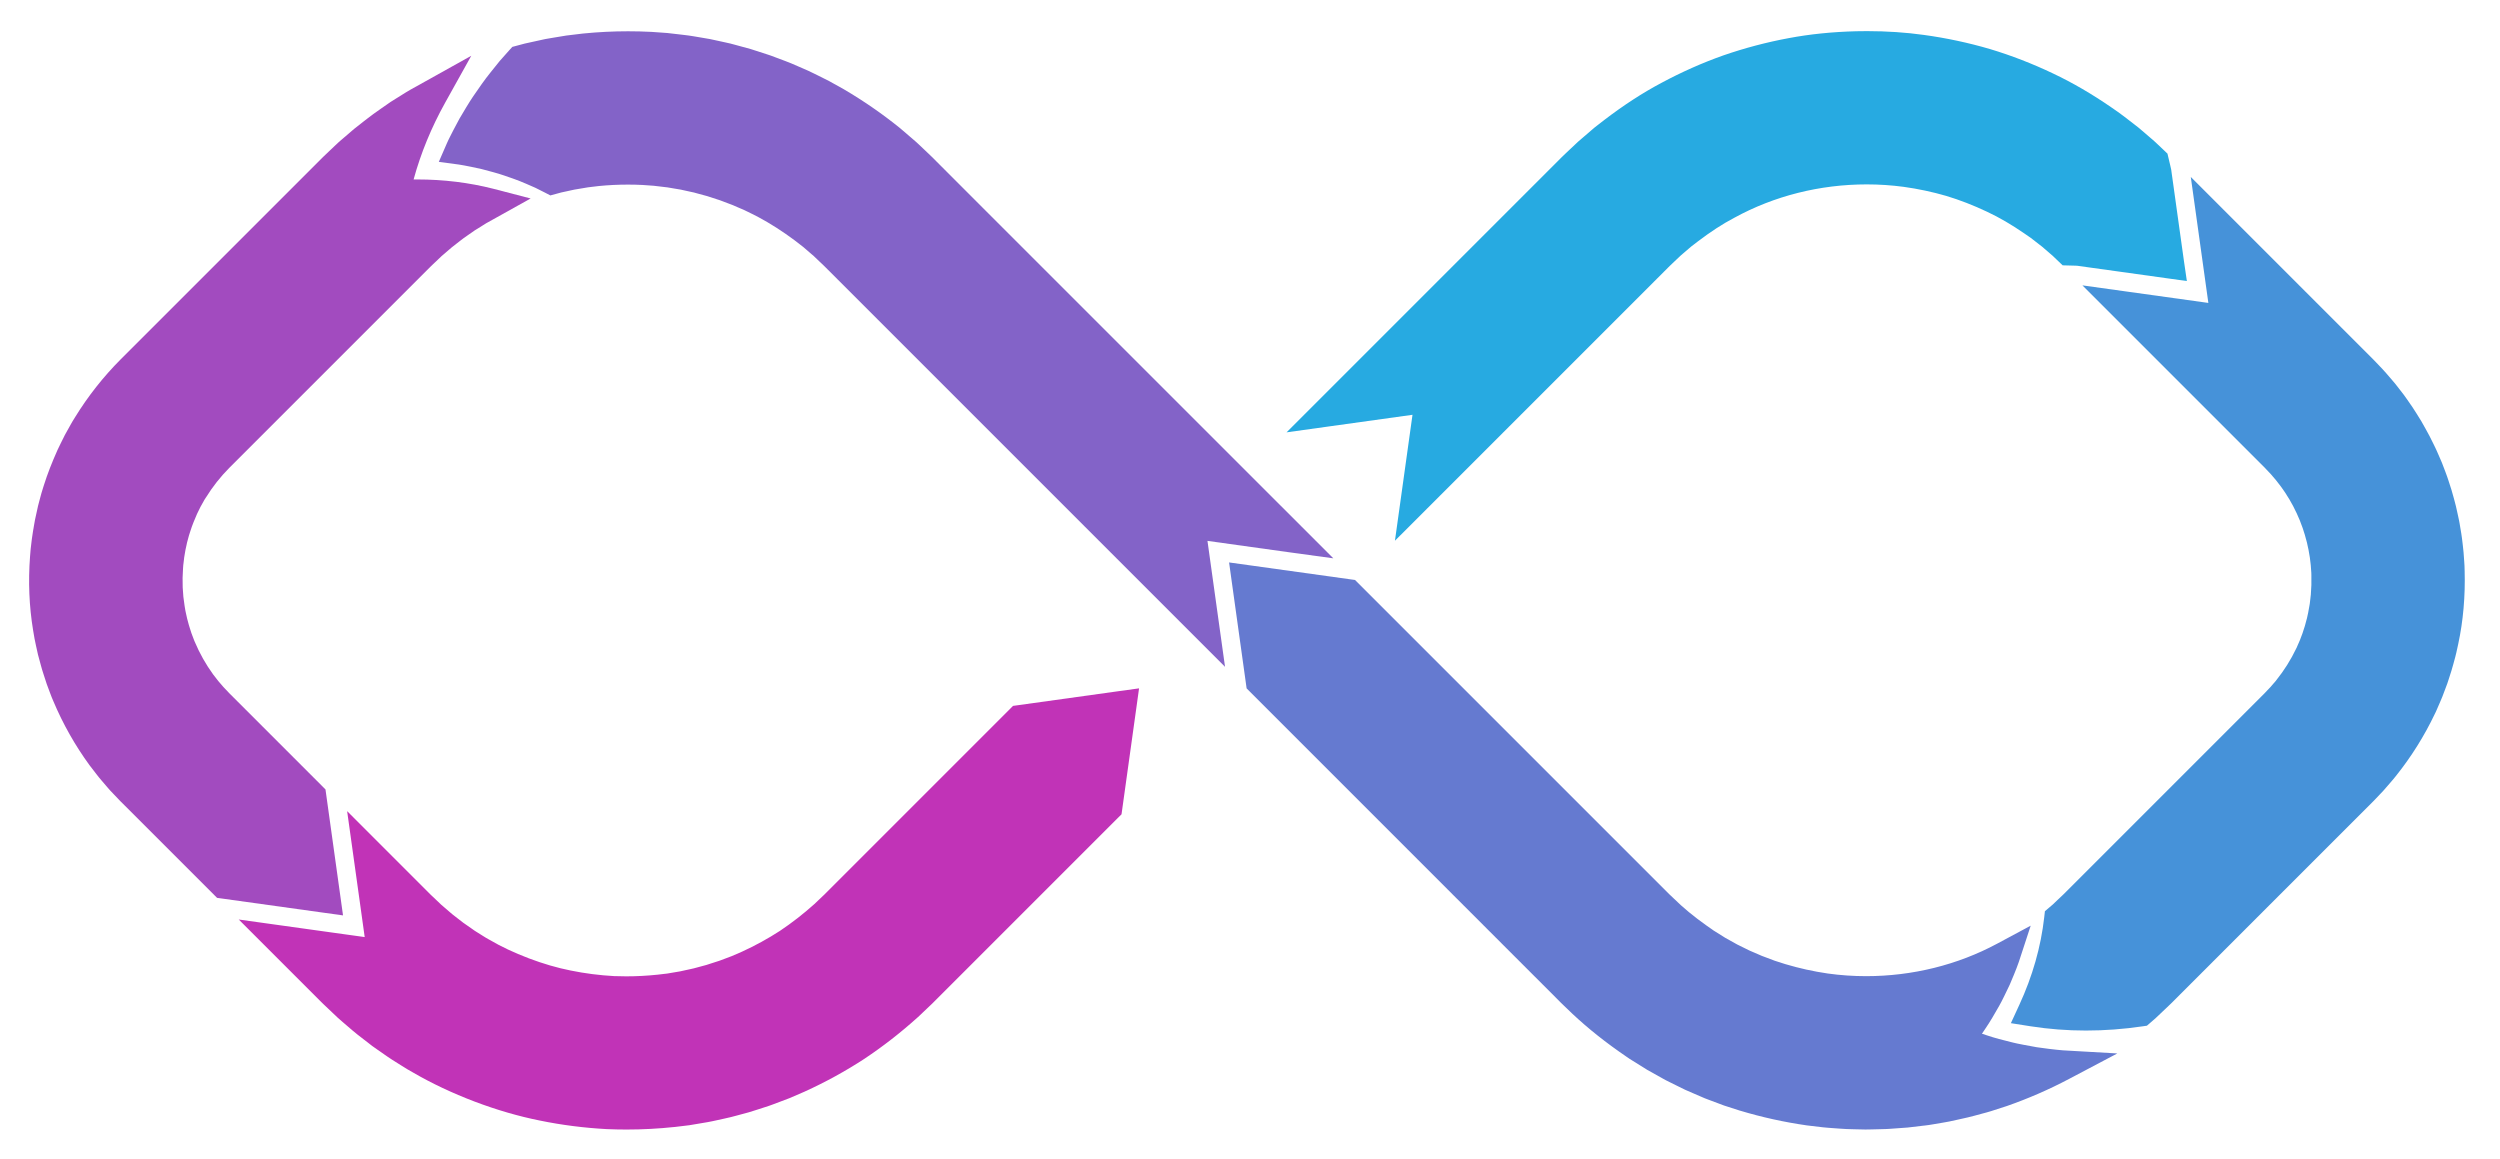 <?xml version="1.0" encoding="UTF-8"?>
<svg width="820px" height="380px" viewBox="0 0 820 380" xmlns="http://www.w3.org/2000/svg" xmlns:xlink="http://www.w3.org/1999/xlink" version="1.1">
 <!-- Generated by Pixelmator Pro 2.0.5 -->
 <path id="Path" d="M716.34 85.67 L714.03 69.12 712.88 60.85 712.3 56.71 712.23 56.19 712.2 55.94 712.17 55.74 712.13 55.54 712.07 55.26 711.81 54.12 711.27 51.84 710.93 50.39 709.85 49.36 707.91 47.52 707.58 47.21 C707.33 46.97 707.07 46.73 706.81 46.49 L706.79 46.47 706.77 46.45 705.76 45.57 701.68 42.07 701.59 41.99 701.5 41.92 700.4 41.06 C697.93 39.13 695.37 37.13 692.64 35.3 686.21 30.86 679.75 27.1 673.42 24.11 666.65 20.88 659.68 18.18 652.72 16.09 645.6 14 638.3 12.45 630.99 11.45 625.14 10.63 618.88 10.21 612.4 10.21 611.22 10.21 610.02 10.22 608.82 10.25 600.99 10.45 593.55 11.21 586.69 12.51 579.45 13.85 572.23 15.76 565.26 18.17 558.36 20.61 551.53 23.65 544.92 27.2 538.76 30.47 532.65 34.44 526.26 39.31 L524.11 40.98 523.04 41.81 522.96 41.88 522.88 41.95 521.86 42.82 517.78 46.33 517.72 46.38 517.66 46.43 C516.68 47.33 515.72 48.24 514.79 49.13 L513.7 50.16 512.72 51.1 512.23 51.57 512.2 51.6 512.17 51.63 511.77 52.03 510.15 53.65 484.28 79.52 432.54 131.26 421.99 141.81 436.76 139.75 463.3 136.05 459.6 162.59 457.54 177.36 468.09 166.81 519.83 115.07 545.7 89.2 547.32 87.58 547.68 87.22 547.98 86.94 548.66 86.29 C549.06 85.92 549.46 85.53 549.86 85.15 550.34 84.69 550.82 84.23 551.31 83.78 L554.11 81.38 554.73 80.85 555.37 80.36 556.88 79.2 C561.09 76 565 73.45 568.81 71.45 L568.85 71.43 568.89 71.41 C581.93 64.26 596.94 60.48 612.29 60.48 616.33 60.48 620.39 60.75 624.37 61.28 629.09 61.93 633.82 62.93 638.41 64.27 642.81 65.6 647.31 67.34 651.73 69.44 655.75 71.32 659.78 73.67 664.07 76.63 L665.59 77.68 C665.7 77.76 665.82 77.84 665.94 77.92 L666.13 78.05 666.91 78.66 669.81 80.91 672.58 83.3 673.28 83.9 673.52 84.13 C673.62 84.23 673.72 84.33 673.82 84.42 L675.16 85.7 676.55 87.03 678.47 87.08 680.36 87.13 681.23 87.16 681.26 87.16 681.78 87.23 685.91 87.81 694.19 88.96 710.73 91.27 717.29 92.18 Z" fill="#27aae1" fill-opacity="1" stroke="none"/>
 <path id="Path-1" d="M808.4 187.16 L808.36 185.73 808.36 185.7 808.36 185.67 C808.35 185.29 808.32 184.92 808.29 184.54 L808.26 184.11 808.05 181.2 C808 180.43 807.91 179.71 807.82 179.01 807.78 178.72 807.75 178.44 807.72 178.15 L807.54 176.67 807.52 176.51 C807.47 176.05 807.4 175.54 807.3 174.99 L806.83 172.18 806.75 171.69 C806.69 171.33 806.63 170.96 806.55 170.6 L806.54 170.57 806.53 170.54 806.23 169.13 805.6 166.29 805.59 166.23 805.58 166.17 C805.41 165.48 805.22 164.79 805.04 164.1 L804.83 163.32 C804.38 161.56 803.84 159.89 803.31 158.28 L803.08 157.57 C802.81 156.7 802.51 155.9 802.22 155.12 L802.03 154.61 800.99 151.88 800.95 151.78 800.91 151.68 799.76 149.03 799.58 148.62 C799.23 147.83 798.88 147 798.44 146.15 L798.07 145.4 C797.33 143.89 796.57 142.34 795.67 140.79 L794.27 138.3 794.22 138.2 794.16 138.11 792.66 135.69 C791.79 134.24 790.85 132.91 789.95 131.62 789.73 131.31 789.51 131 789.3 130.69 788.78 129.92 788.26 129.24 787.75 128.59 L787.42 128.17 785.63 125.87 785.58 125.81 785.53 125.75 C785.07 125.2 784.6 124.65 784.13 124.1 L783.61 123.5 782.65 122.39 C782.37 122.06 781.97 121.6 781.51 121.12 L779.55 119.06 778.54 118.01 778.5 117.97 778.46 117.93 777.64 117.11 774.4 113.87 767.93 107.4 755 94.47 729.13 68.6 718.58 58.05 720.64 72.82 724.34 99.36 697.8 95.66 683.03 93.6 693.58 104.15 719.45 130.02 732.38 142.95 738.85 149.42 742.08 152.65 742.82 153.39 743.35 153.96 744.55 155.22 744.6 155.27 744.65 155.32 C744.68 155.35 744.74 155.42 744.87 155.57 L744.9 155.6 744.93 155.63 745.48 156.28 746.51 157.48 747.46 158.71 C747.56 158.84 747.66 158.96 747.76 159.09 747.95 159.34 748.14 159.57 748.24 159.73 L748.27 159.77 748.3 159.81 C748.52 160.13 748.74 160.45 748.97 160.77 749.36 161.32 749.73 161.85 750 162.32 L750.04 162.4 750.09 162.48 750.92 163.79 751.67 165.14 751.71 165.21 751.75 165.28 C752.06 165.79 752.36 166.4 752.67 167.05 752.82 167.36 752.97 167.66 753.12 167.97 L753.15 168.02 753.18 168.07 C753.28 168.25 753.4 168.54 753.53 168.84 L753.7 169.24 754.33 170.67 754.87 172.12 C754.93 172.27 754.99 172.43 755.05 172.58 755.16 172.87 755.27 173.15 755.32 173.33 L755.34 173.39 755.36 173.45 C755.46 173.77 755.56 174.08 755.66 174.4 755.89 175.1 756.1 175.76 756.24 176.36 L756.25 176.42 756.27 176.48 C756.33 176.72 756.4 176.96 756.47 177.2 756.54 177.46 756.61 177.72 756.68 177.97 L757.02 179.54 757.2 180.35 757.24 180.6 C757.26 180.74 757.28 180.88 757.31 181.01 L757.59 182.64 757.6 182.72 757.62 182.8 757.65 183.05 757.67 183.21 757.77 184.03 C757.8 184.28 757.83 184.52 757.86 184.77 757.9 185.04 757.93 185.29 757.94 185.45 L757.94 185.48 757.94 185.51 758.06 187.2 C758.07 187.31 758.08 187.44 758.09 187.57 L758.11 187.83 758.13 188.64 C758.25 193.05 757.89 197.18 757.08 200.96 L756.72 202.61 756.7 202.69 756.69 202.77 C756.67 202.86 756.64 202.95 756.61 203.05 L756.58 203.15 756.36 203.96 C756.29 204.2 756.23 204.44 756.17 204.68 756.1 204.94 756.04 205.19 755.98 205.37 L755.45 207 755.23 207.69 754.98 208.35 754.39 209.92 C754.3 210.16 754.19 210.39 754.09 210.62 753.99 210.85 753.88 211.09 753.78 211.32 L753.46 212.06 753.35 212.33 753.23 212.57 753.21 212.61 753.19 212.65 C751.42 216.37 749.21 219.88 746.64 223.09 L746.56 223.2 746.48 223.31 746.36 223.45 746.23 223.6 745.67 224.24 C745.52 224.41 745.36 224.6 745.19 224.8 745.02 225 744.86 225.19 744.69 225.38 L743.56 226.56 742.95 227.21 742.84 227.33 742.71 227.46 742.31 227.86 735.85 234.32 722.92 247.25 697.05 273.12 684.12 286.05 677.65 292.52 676.84 293.33 676.69 293.47 676.57 293.59 676.23 293.91 674.84 295.22 673.46 296.54 673.31 296.68 673.24 296.74 672.96 296.98 672.23 297.6 670.73 298.88 670.51 300.84 C669.42 310.55 666.67 320.22 662.34 329.59 L659.57 335.6 666.11 336.63 C671.97 337.55 678.06 338.02 684.19 338.02 690.31 338.02 696.56 337.56 702.75 336.64 L704.19 336.43 705.29 335.48 706.3 334.6 706.81 334.16 706.85 334.13 706.89 334.1 C707.03 333.98 707.16 333.85 707.29 333.72 L707.44 333.58 709.41 331.71 711.36 329.86 711.85 329.39 712.09 329.16 712.12 329.13 712.15 329.1 712.36 328.89 713.19 328.06 719.66 321.59 732.59 308.66 758.46 282.79 771.4 269.86 777.87 263.39 778.27 262.99 778.5 262.76 778.52 262.74 778.54 262.72 778.79 262.46 779.79 261.41 781.78 259.31 781.81 259.27 781.84 259.23 C782.32 258.71 782.78 258.17 783.24 257.63 L783.81 256.97 784.77 255.85 784.95 255.64 C785.22 255.32 785.52 254.97 785.83 254.56 790.87 248.28 795.18 241.4 798.64 234.12 L798.94 233.51 798.98 233.42 799.02 233.33 799.31 232.67 799.89 231.33 C800.02 231.03 800.13 230.77 800.25 230.51 800.53 229.87 800.81 229.21 801.09 228.52 L801.1 228.49 801.11 228.46 802.13 225.76 802.64 224.39 802.68 224.3 802.71 224.21 803.16 222.84 804.05 220.06 C804.29 219.31 804.48 218.61 804.66 217.94 804.74 217.66 804.81 217.38 804.89 217.1 L805.28 215.66 805.31 215.56 C805.43 215.1 805.57 214.58 805.69 214.01 L806.3 211.23 C807.94 203.59 808.64 195.49 808.4 187.16 Z" fill="#4692d9" fill-opacity="1" stroke="none"/>
 <path id="Path-2" d="M676.66 344.51 C675.99 344.47 675.26 344.39 674.62 344.32 L672.33 344.06 671.93 344.01 C670.59 343.84 669.31 343.69 668.06 343.49 666.63 343.24 665.18 342.98 663.76 342.7 L661.61 342.27 C661.21 342.19 660.79 342.09 660.34 341.98 660.11 341.92 659.88 341.87 659.65 341.81 657.02 341.16 654.3 340.48 651.69 339.59 L651.66 339.58 651.63 339.57 C651.12 339.4 650.6 339.24 650.08 339.06 650.42 338.57 650.76 338.06 651.09 337.56 652.77 335.12 654.26 332.5 655.46 330.39 L655.48 330.36 655.5 330.33 C655.59 330.17 655.68 330.01 655.77 329.85 656.01 329.43 656.27 328.96 656.54 328.42 L657.41 326.68 C658.01 325.47 658.58 324.27 659.14 323.09 L659.16 323.05 659.18 323.01 C659.7 321.84 660.18 320.68 660.63 319.55 L660.72 319.32 661.43 317.54 C661.67 316.94 661.93 316.25 662.18 315.5 L666.07 303.62 655.06 309.53 C642.09 316.5 627.23 320.18 612.09 320.18 607.88 320.18 603.64 319.89 599.5 319.31 594.82 318.63 590.11 317.59 585.54 316.22 L582.11 315.12 578.69 313.83 577.91 313.54 577.17 313.22 575.44 312.47 573.81 311.77 572.24 310.99 570.53 310.15 569.8 309.79 569.1 309.4 565.89 307.61 562.8 305.67 562.06 305.21 C561.95 305.14 561.85 305.06 561.74 304.98 L561.43 304.76 559.89 303.69 C555.62 300.68 552.02 297.7 548.89 294.6 L548.85 294.56 548.81 294.52 548.12 293.87 547.77 293.54 547.65 293.43 547.49 293.27 545.88 291.66 542.65 288.43 536.18 281.96 523.25 269.03 497.38 243.16 445.64 191.42 444.45 190.23 442.79 190 409.7 185.39 403.14 184.48 404.05 191.04 408.66 224.13 408.89 225.79 410.07 226.98 461.81 278.72 487.68 304.59 500.61 317.52 507.08 323.99 510.31 327.22 511.92 328.84 512.14 329.05 512.16 329.07 512.18 329.09 512.41 329.32 512.91 329.8 513.85 330.7 C518.82 335.58 524.57 340.34 530.95 344.84 L533.18 346.39 533.54 346.64 C533.81 346.83 534.09 347.02 534.36 347.2 L534.41 347.24 534.47 347.28 535.61 347.99 540.18 350.84 540.28 350.9 540.38 350.96 545.07 353.58 546.26 354.24 546.35 354.29 546.45 354.34 547.65 354.94 550.07 356.14 552.49 357.33 552.59 357.38 552.69 357.43 555.15 358.5 557.63 359.57 558.88 360.11 558.97 360.15 559.06 360.19 560.31 360.67 561.19 361 C562.59 361.53 564 362.06 565.4 362.58 L565.49 362.61 565.58 362.64 570.69 364.29 570.74 364.3 570.79 364.31 C577.86 366.44 585.15 368.05 592.45 369.1 L592.51 369.11 592.57 369.12 597.86 369.75 C598.45 369.83 599.01 369.87 599.49 369.9 L600.79 370 603.43 370.19 C604.95 370.32 606.41 370.36 607.83 370.39 608.23 370.4 608.63 370.41 609.04 370.42 L611.75 370.48 611.79 370.48 611.83 370.48 612 370.48 C612.59 370.48 613.18 370.47 613.77 370.45 614.05 370.44 614.34 370.44 614.62 370.43 L617.33 370.36 618.68 370.32 618.73 370.32 618.78 370.32 C619.12 370.3 619.45 370.28 619.79 370.26 L620.21 370.23 625.59 369.84 625.71 369.83 625.82 369.82 631.14 369.19 631.17 369.19 631.2 369.19 631.6 369.14 C631.96 369.1 632.32 369.05 632.68 369 L634.03 368.78 636.68 368.33 C637 368.27 637.28 368.23 637.55 368.18 638.17 368.08 638.82 367.97 639.49 367.83 L639.52 367.82 639.55 367.81 642.17 367.24 C642.56 367.15 642.93 367.07 643.29 366.99 644.71 366.68 646.17 366.36 647.67 365.94 L650.22 365.25 651.53 364.9 C651.96 364.79 652.5 364.64 653.07 364.45 L658.15 362.81 658.21 362.79 658.27 362.77 C665.23 360.34 672.09 357.36 678.63 353.9 L694.48 345.53 Z" fill="#657ad0" fill-opacity="1" stroke="none"/>
 <path id="Path-3" d="M437.33 183.13 L426.78 172.58 323.3 69.11 310.37 56.17 307.14 52.94 306.33 52.13 305.92 51.72 305.9 51.7 305.88 51.68 305.66 51.46 305.39 51.2 303.45 49.35 301.5 47.5 301.17 47.19 C300.91 46.94 300.64 46.69 300.36 46.45 L299.33 45.56 295.25 42.06 295.19 42.01 295.13 41.96 C289.35 37.3 283.21 33.06 276.88 29.34 L276.83 29.31 276.78 29.28 272.09 26.67 272.04 26.64 271.99 26.61 C270.82 25.99 269.64 25.42 268.5 24.86 268.04 24.63 267.58 24.41 267.12 24.18 265.76 23.48 264.42 22.9 263.12 22.34 262.74 22.18 262.37 22.01 261.99 21.85 L259.49 20.77 C258.81 20.48 258.2 20.26 257.61 20.03 257.34 19.93 257.07 19.83 256.81 19.73 L254.25 18.77 254.04 18.69 C253.23 18.38 252.38 18.06 251.46 17.78 L246.38 16.14 246.3 16.11 246.22 16.09 C244.9 15.72 243.58 15.36 242.26 15.01 L240.98 14.66 239.67 14.31 239.61 14.29 239.55 14.28 C239.22 14.2 238.9 14.13 238.57 14.06 L238.17 13.97 235.53 13.39 232.89 12.82 232.78 12.8 232.67 12.78 230.03 12.33 227.37 11.88 226.92 11.81 C226.57 11.75 226.22 11.69 225.87 11.65 L224.5 11.48 222.99 11.3 C221.71 11.15 220.4 10.98 219.07 10.85 L219 10.84 218.93 10.83 213.58 10.45 213.53 10.45 213.48 10.45 C211 10.32 208.48 10.26 205.99 10.26 201.11 10.26 196.17 10.51 191.32 10.99 L191.27 10.99 191.22 11 185.9 11.64 185.82 11.65 185.74 11.66 C184.39 11.87 183.04 12.1 181.69 12.33 L180.38 12.55 179.04 12.78 178.98 12.79 178.92 12.8 C178.59 12.86 178.26 12.94 177.94 13.01 L177.54 13.1 174.9 13.68 172.26 14.26 172.15 14.28 172.05 14.31 169.46 15 168.04 15.38 167.05 16.47 C165.91 17.73 164.88 18.88 163.92 19.99 L163.88 20.04 163.84 20.09 C162.84 21.31 161.86 22.53 160.93 23.71 158.89 26.23 157.07 28.89 155.46 31.24 L155.44 31.27 155.42 31.3 C155.3 31.47 155.19 31.64 155.07 31.81 154.77 32.25 154.43 32.75 154.09 33.31 L152.96 35.14 C152.2 36.39 151.44 37.67 150.69 38.95 L150.67 38.99 150.65 39.03 C149.98 40.24 149.35 41.44 148.75 42.6 L148.57 42.95 147.6 44.86 C147.28 45.49 146.92 46.21 146.57 47.02 L143.93 53.09 150.5 53.97 C151.06 54.04 151.68 54.16 152.26 54.27 L154.29 54.67 154.6 54.73 C155.79 54.97 156.92 55.2 158.03 55.47 159.27 55.79 160.54 56.13 161.8 56.48 L163.68 57.02 163.71 57.03 163.74 57.04 C164.02 57.12 164.38 57.24 164.76 57.37 164.97 57.44 165.17 57.51 165.37 57.57 167.64 58.35 170 59.15 172.23 60.13 L172.26 60.14 172.29 60.15 C173.4 60.62 174.51 61.11 175.59 61.59 176.61 62.09 177.66 62.62 178.79 63.2 L180.52 64.1 182.4 63.59 184.09 63.13 185.81 62.76 187.67 62.35 188.04 62.27 C188.17 62.24 188.3 62.21 188.42 62.19 L189.26 62.05 192.89 61.44 196.48 61.01 C199.63 60.7 202.83 60.55 206 60.55 207.58 60.55 209.19 60.59 210.76 60.67 L214.4 60.93 C215.06 61 215.72 61.08 216.38 61.16 216.93 61.23 217.49 61.3 218.04 61.36 L218.93 61.46 219.26 61.52 C219.4 61.54 219.54 61.57 219.68 61.59 L221.51 61.9 223.26 62.19 224.98 62.57 226.85 62.98 227.22 63.06 C227.35 63.09 227.48 63.11 227.61 63.14 L228.43 63.37 231.97 64.33 235.45 65.46 235.52 65.48 235.59 65.5 C235.93 65.6 236.34 65.76 236.77 65.92 L236.98 66 238.77 66.68 C238.97 66.76 239.22 66.85 239.46 66.94 239.75 67.05 240.04 67.15 240.33 67.27 L242.03 68.01 C242.35 68.15 242.7 68.3 243.06 68.45 243.81 68.77 244.52 69.07 245.13 69.4 L245.17 69.42 245.22 69.44 C245.7 69.68 246.18 69.92 246.66 70.15 247.27 70.45 247.87 70.74 248.47 71.06 L251.65 72.84 C255.69 75.22 259.63 77.95 263.36 80.93 L266.16 83.34 266.9 83.97 267.1 84.16 C267.2 84.26 267.3 84.35 267.4 84.45 L268.75 85.74 270.14 87.06 270.3 87.21 270.43 87.34 270.81 87.72 271.62 88.53 274.85 91.76 287.78 104.69 391.26 208.17 401.81 218.72 399.75 203.95 396.05 177.41 422.59 181.11 Z" fill="#8363c8" fill-opacity="1" stroke="none"/>
 <path id="Path-4" d="M161.83 61.92 C153.88 59.89 145.48 58.86 136.86 58.86 136.46 58.86 136.06 58.86 135.66 58.87 138.01 50.27 141.48 41.81 146.02 33.66 L154.58 18.29 139.22 26.86 134.55 29.46 C134.04 29.74 133.58 30.02 133.15 30.29 L132.03 30.99 129.74 32.42 128.59 33.14 128.01 33.51 127.92 33.57 127.84 33.63 127.29 34.01 125.08 35.55 124.4 36.03 C123.12 36.92 121.79 37.84 120.49 38.89 120.08 39.21 119.68 39.52 119.27 39.83 118.27 40.6 117.23 41.4 116.21 42.24 L116.16 42.28 116.11 42.32 112.04 45.81 111.7 46.1 C111.42 46.34 111.15 46.57 110.89 46.82 L109.88 47.77 107.93 49.62 105.98 51.48 105.94 51.52 105.9 51.56 104.27 53.19 78.4 79.06 52.53 104.93 39.59 117.86 C33.89 123.58 28.86 129.96 24.64 136.82 L23.89 138.03 23.87 138.06 23.85 138.09 C23.65 138.42 23.47 138.75 23.28 139.08 L23.07 139.46 21.64 142.02 21.28 142.68 21.23 142.76 21.19 142.85 20.87 143.5 20.22 144.8 C20.08 145.09 19.95 145.34 19.83 145.59 19.52 146.22 19.2 146.86 18.89 147.54 16.94 151.91 15.55 155.5 14.49 158.87 14.4 159.15 14.31 159.43 14.22 159.7 14 160.36 13.78 161.05 13.58 161.79 L12.83 164.58 12.71 165.04 C12.62 165.39 12.52 165.74 12.44 166.08 L12.43 166.14 12.42 166.2 12.11 167.61 11.49 170.45 11.48 170.5 11.47 170.55 C11.33 171.26 11.21 171.98 11.09 172.7 L10.96 173.5 10.95 173.53 10.94 173.56 C10.9 173.83 10.85 174.09 10.81 174.36 10.69 175.04 10.56 175.82 10.47 176.63 10.43 177.01 10.38 177.38 10.33 177.76 10.14 179.31 9.94 180.92 9.85 182.59 9.23 190.8 9.57 198.91 10.85 206.68 L11.34 209.55 11.35 209.59 11.36 209.63 C11.49 210.33 11.64 211.02 11.79 211.71 11.85 211.99 11.92 212.28 11.98 212.56 L12.3 214.01 12.46 214.73 12.48 214.82 12.51 214.91 12.7 215.61 13.45 218.38 C13.69 219.31 13.97 220.18 14.24 221.01 L14.36 221.39 15.26 224.15 15.29 224.26 15.33 224.37 16.34 227.07 16.53 227.58 C16.82 228.35 17.12 229.15 17.5 229.99 20.63 237.43 24.62 244.49 29.37 251 L29.41 251.05 29.45 251.1 31.21 253.38 31.23 253.41 31.25 253.44 C31.42 253.65 31.58 253.86 31.74 254.07 32.17 254.62 32.65 255.25 33.2 255.87 L35.05 258.03 35.36 258.39 C35.61 258.68 35.86 258.97 36.11 259.25 L36.13 259.27 36.15 259.29 37.14 260.33 39.14 262.43 39.4 262.7 39.65 262.96 39.67 262.98 39.69 263 40.1 263.4 40.91 264.21 44.14 267.44 70.01 293.31 71.2 294.5 72.86 294.73 105.95 299.34 112.51 300.25 111.6 293.69 106.99 260.6 106.76 258.94 105.58 257.75 79.71 231.88 76.48 228.65 75.67 227.84 75.27 227.44 75.21 227.38 75.19 227.36 75.06 227.22 73.88 225.97 73.3 225.36 73.14 225.18 C73.05 225.08 72.97 224.97 72.88 224.87 L71.79 223.61 71.73 223.54 71.67 223.47 C71.59 223.38 71.43 223.17 71.29 222.99 71.15 222.8 71.01 222.61 70.86 222.43 L69.9 221.2 C67.51 217.9 65.48 214.31 63.89 210.53 L63.85 210.43 63.8 210.33 C63.71 210.15 63.61 209.86 63.5 209.56 L63.34 209.13 62.79 207.68 62.32 206.2 62.2 205.82 C62.09 205.49 61.99 205.18 61.93 204.95 L61.91 204.87 61.89 204.79 61.45 203.16 61.37 202.86 61.31 202.59 61.13 201.77 C61.09 201.55 61.03 201.3 60.97 201.05 60.91 200.8 60.86 200.55 60.81 200.3 L60.54 198.68 C59.89 194.79 59.72 190.65 60.04 186.36 L60.05 186.28 60.05 186.2 C60.07 185.64 60.15 185.01 60.24 184.33 60.29 183.94 60.34 183.54 60.38 183.15 L60.38 183.1 60.38 183.05 C60.39 182.92 60.44 182.68 60.48 182.44 60.52 182.22 60.56 182 60.59 181.78 60.63 181.55 60.67 181.31 60.71 181.08 60.75 180.82 60.79 180.57 60.84 180.32 L61.19 178.73 61.35 177.96 C61.38 177.86 61.4 177.76 61.43 177.67 L61.53 177.3 61.97 175.67 C62.02 175.46 62.1 175.22 62.19 174.97 62.27 174.72 62.35 174.48 62.43 174.23 63.02 172.31 63.85 170.35 64.65 168.51 64.76 168.28 64.87 168.05 64.99 167.82 65.11 167.59 65.22 167.36 65.33 167.13 L65.68 166.41 65.81 166.15 65.95 165.91 66.78 164.43 C66.83 164.33 66.9 164.22 66.96 164.1 L67.08 163.89 67.51 163.22 67.53 163.2 67.55 163.18 C69.72 159.66 72.3 156.39 75.21 153.46 L88.13 140.54 114 114.67 139.87 88.8 141.42 87.25 142.75 85.99 144.14 84.67 144.81 84.03 145.05 83.82 C145.16 83.73 145.27 83.63 145.38 83.54 L148.17 81.14 C148.7 80.71 149.23 80.3 149.77 79.89 150.2 79.56 150.62 79.24 151.04 78.9 L151.08 78.87 151.12 78.84 C151.73 78.34 152.44 77.85 153.19 77.33 153.42 77.17 153.65 77.01 153.88 76.85 L155.43 75.77 155.71 75.57 155.99 75.4 156.79 74.91 158.4 73.9 159.21 73.39 C159.38 73.28 159.58 73.15 159.67 73.11 L159.73 73.08 159.79 73.05 163.09 71.21 174.05 65.1 Z" fill="#a24bbf" fill-opacity="1" stroke="none"/>
 <path id="Path-5" d="M367.03 226.69 L333.94 231.3 332.28 231.53 331.09 232.72 279.35 284.46 272.88 290.93 271.26 292.55 270.45 293.36 270.31 293.5 270.18 293.62 269.84 293.94 267.13 296.52 C263.55 299.73 259.75 302.69 255.84 305.31 251.91 307.86 247.71 310.17 243.33 312.17 L240.03 313.6 236.61 314.89 C236.51 314.92 236.37 314.98 236.23 315.03 L235.96 315.13 235.06 315.42 233.25 316 C233.04 316.07 232.79 316.15 232.55 316.23 232.25 316.33 231.95 316.43 231.65 316.52 L229.86 317 C229.52 317.09 229.16 317.19 228.79 317.29 227.99 317.51 227.24 317.72 226.55 317.85 L226.48 317.86 226.41 317.88 224.56 318.28 223.62 318.49 C223.41 318.54 223.19 318.59 223.07 318.61 L223.01 318.62 222.95 318.63 219.22 319.26 218.88 319.32 218.54 319.36 217.59 319.47 215.73 319.69 C212.31 320.05 208.84 320.24 205.42 320.24 204.09 320.24 202.74 320.21 201.42 320.16 196.65 319.9 191.86 319.29 187.18 318.33 182.77 317.46 178.16 316.11 173.45 314.33 168.58 312.48 164.37 310.49 160.57 308.26 L160.46 308.2 160.35 308.14 C159.72 307.81 159.06 307.39 158.35 306.95 158.04 306.76 157.74 306.56 157.43 306.37 L155.85 305.38 155.79 305.34 155.73 305.3 C155.66 305.26 155.49 305.14 155.35 305.04 L155.34 305.03 155.3 305 154.53 304.46 152.97 303.37 152.18 302.82 151.91 302.63 151.65 302.43 148.64 300.1 148.58 300.05 148.52 300 C148.35 299.87 148.1 299.66 147.85 299.44 147.69 299.3 147.53 299.16 147.36 299.02 L145.96 297.81 C145.79 297.66 145.59 297.49 145.39 297.32 145.15 297.12 144.91 296.92 144.68 296.71 L143.35 295.44 141.96 294.12 141.31 293.51 140.56 292.76 137.33 289.53 124.4 276.6 113.86 266.05 115.92 280.82 118.23 297.37 119.38 305.64 119.62 307.36 117.9 307.12 109.63 305.97 93.08 303.66 78.31 301.6 88.86 312.15 101.79 325.08 105.02 328.31 105.84 329.12 105.88 329.16 105.92 329.2 106.89 330.12 108.84 331.97 110.79 333.82 110.82 333.85 110.86 333.88 C111.33 334.31 111.82 334.73 112.3 335.14 112.52 335.33 112.74 335.52 112.96 335.71 L115.02 337.48 C115.23 337.66 115.41 337.81 115.58 337.96 116.09 338.4 116.67 338.89 117.31 339.38 L121.52 342.64 122.06 343.06 122.14 343.12 122.23 343.18 122.78 343.57 123.89 344.35 126.1 345.89 127.21 346.66 C127.62 346.94 128.05 347.25 128.55 347.55 L130.79 348.96 C131.14 349.17 131.46 349.38 131.78 349.58 132.99 350.34 134.25 351.13 135.61 351.86 141.65 355.37 148.4 358.55 155.68 361.32 162.89 364.05 170.08 366.14 177.06 367.54 184.27 369.02 191.67 369.96 199.04 370.35 201.2 370.44 203.35 370.49 205.46 370.49 210.7 370.49 216.01 370.21 221.24 369.65 L221.27 369.65 221.3 369.65 223.96 369.33 225.3 369.17 225.97 369.09 226.07 369.08 226.17 369.06 226.83 368.95 232.11 368.06 C232.69 367.97 233.21 367.86 233.7 367.75 L234.99 367.47 237.58 366.9 C239.07 366.6 240.48 366.22 241.85 365.85 242.24 365.74 242.64 365.64 243.03 365.53 L245.65 364.82 245.68 364.81 245.71 364.8 C246.36 364.61 246.98 364.41 247.57 364.22 247.84 364.13 248.12 364.04 248.39 363.96 L250.98 363.12 252.27 362.7 C252.63 362.58 252.97 362.45 253.32 362.32 253.45 362.27 253.57 362.23 253.7 362.18 L253.73 362.17 253.76 362.16 258.78 360.26 258.87 360.23 258.96 360.19 C260.31 359.62 261.65 359.04 262.99 358.45 L263.94 358.04 263.98 358.02 264.02 358 C270.81 354.91 277.36 351.31 283.49 347.31 289.62 343.23 295.5 338.65 301.02 333.67 L301.07 333.63 301.12 333.59 305 329.9 305.5 329.43 305.75 329.19 305.78 329.16 305.81 329.13 306.02 328.92 306.84 328.1 308.46 326.48 314.93 320.01 366.67 268.27 367.86 267.09 368.09 265.43 372.7 232.34 373.61 225.78 Z" fill="#c133b7" fill-opacity="1" stroke="none"/>
</svg>
